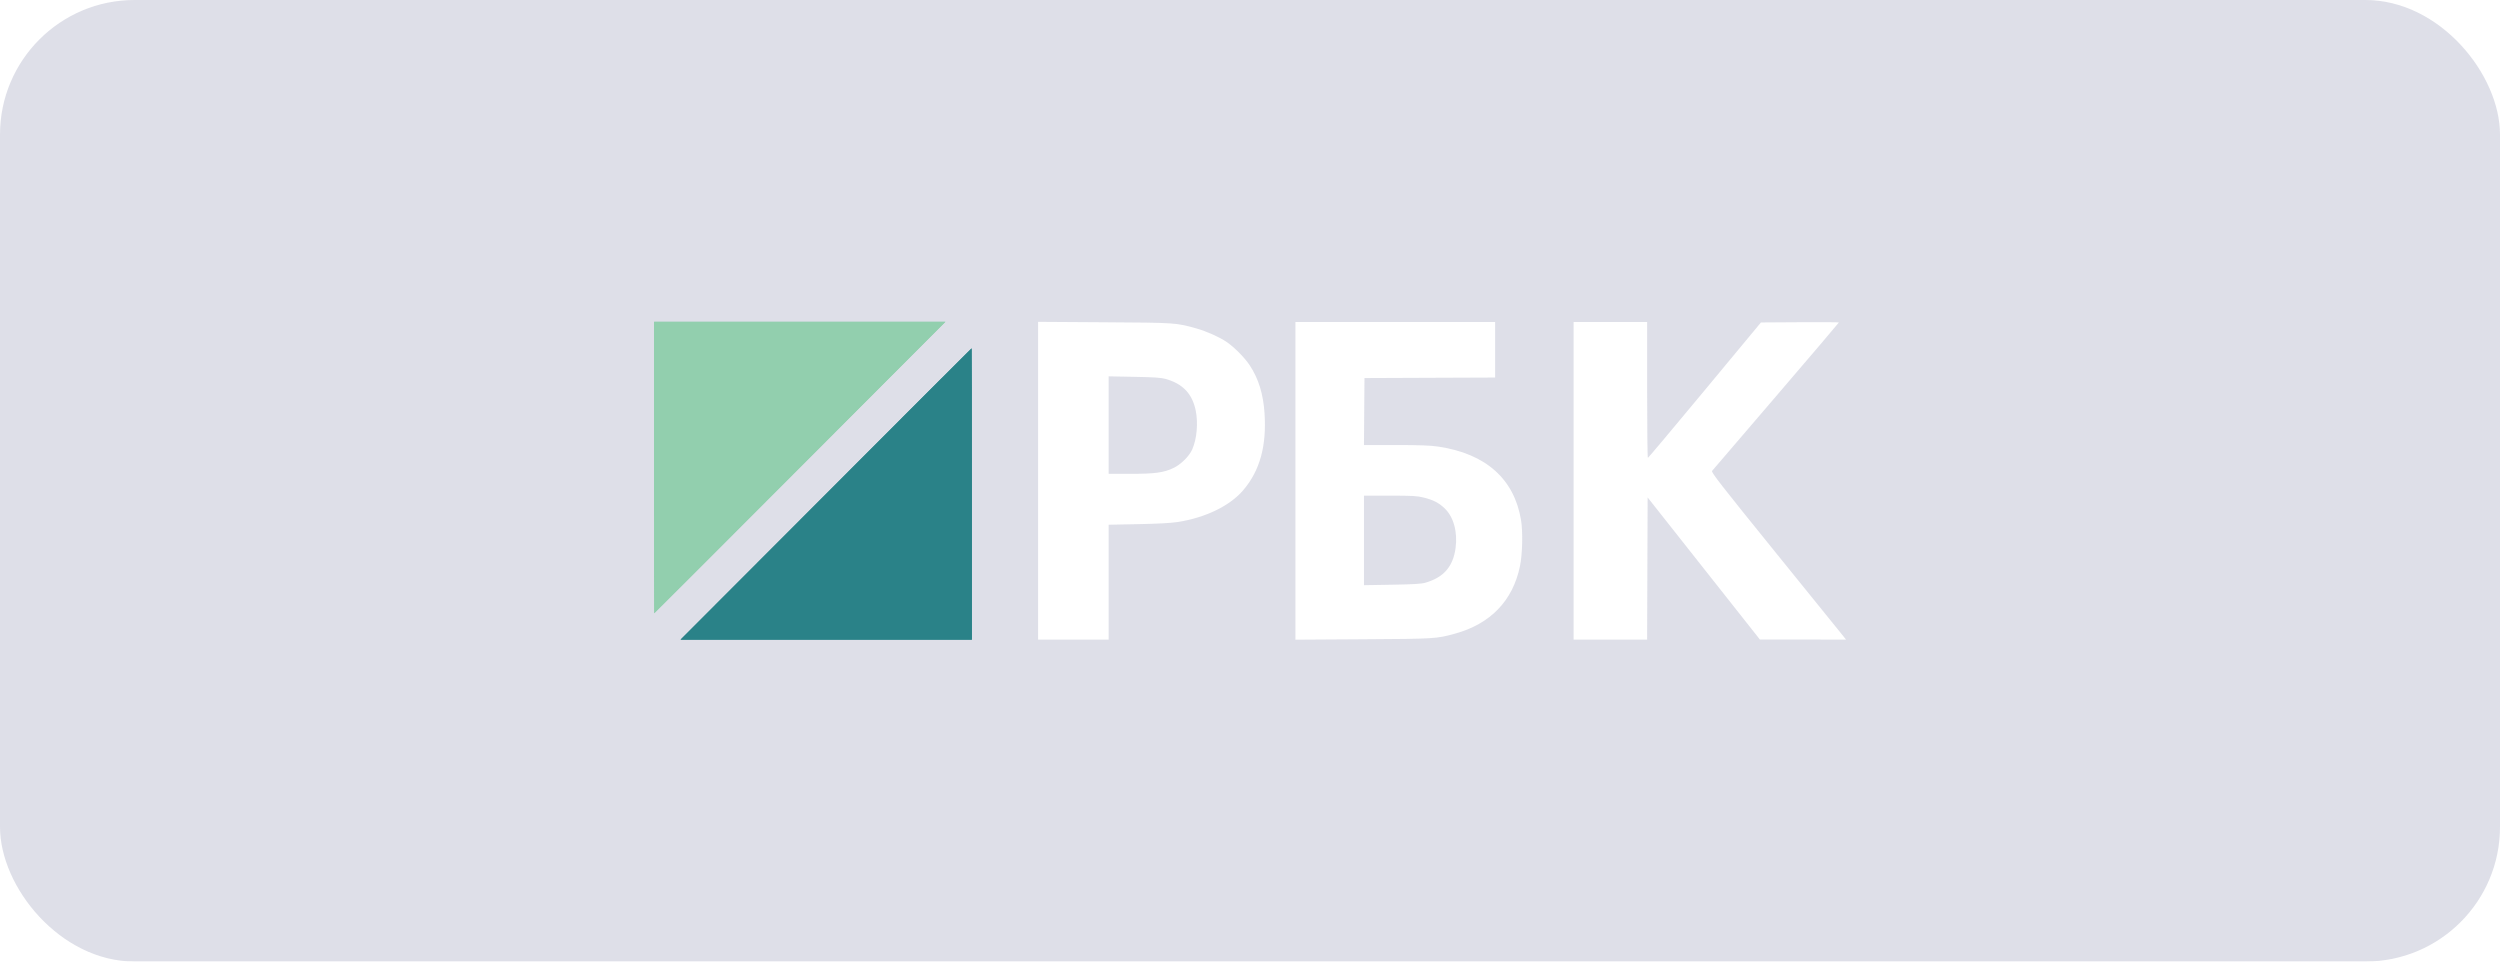 <svg width="130" height="50" viewBox="0 0 130 50" fill="none" xmlns="http://www.w3.org/2000/svg">
<g filter="url(#filter0_b_295_16746)">
<rect width="130" height="50" rx="7" fill="#5C5F8E" fill-opacity="0.2"/>
<path fill-rule="evenodd" clip-rule="evenodd" d="M42.949 25.689L35.386 33.264H42.961H50.537V25.689C50.537 21.522 50.531 18.113 50.524 18.113C50.517 18.113 47.108 21.522 42.949 25.689Z" fill="#2A8288"/>
<path d="M35.386 33.264L42.949 25.689C47.108 21.522 50.517 18.113 50.524 18.113C50.531 18.113 50.537 21.522 50.537 25.689V33.264H42.961H35.386Z" fill="#2A8288"/>
<path fill-rule="evenodd" clip-rule="evenodd" d="M41.597 24.311L49.16 16.735H41.584H34.009L34.009 24.311C34.009 28.478 34.014 31.887 34.022 31.887C34.029 31.887 37.438 28.478 41.597 24.311Z" fill="#92CFAE"/>
<path d="M49.16 16.735L41.597 24.311C37.438 28.478 34.029 31.887 34.022 31.887C34.014 31.887 34.009 28.478 34.009 24.311L34.009 16.735H41.584H49.16Z" fill="#92CFAE"/>
<path fill-rule="evenodd" clip-rule="evenodd" d="M53.981 24.997V33.258H55.816H57.65V30.272V27.286L59.187 27.256C60.188 27.237 60.904 27.198 61.24 27.145C62.689 26.918 63.95 26.306 64.644 25.495C65.514 24.478 65.87 23.19 65.755 21.478C65.689 20.486 65.442 19.689 64.99 19.003C64.725 18.6 64.187 18.056 63.781 17.779C63.412 17.528 62.742 17.229 62.219 17.081C61.159 16.782 61.155 16.781 57.43 16.758L53.981 16.736V24.997ZM67.362 25.004V33.264L70.888 33.242C74.634 33.219 74.69 33.216 75.652 32.952C77.504 32.445 78.669 31.236 79.039 29.438C79.168 28.814 79.194 27.646 79.093 27.039C78.736 24.899 77.258 23.589 74.785 23.222C74.385 23.163 73.819 23.142 72.586 23.142H70.926L70.939 21.401L70.953 19.659L74.35 19.645L77.746 19.632V18.187V16.743H72.554H67.362V25.004ZM81.828 25V33.258H83.739H85.65L85.663 29.562L85.677 25.867L88.596 29.562L91.515 33.256L93.754 33.257L95.992 33.258L95.839 33.064C95.754 32.958 94.172 31.002 92.323 28.718C89.438 25.153 88.972 24.553 89.029 24.486C89.067 24.442 90.565 22.694 92.359 20.601C94.154 18.508 95.622 16.783 95.622 16.769C95.622 16.754 94.71 16.748 93.596 16.755L91.569 16.768L88.649 20.288C87.043 22.224 85.711 23.809 85.69 23.811C85.668 23.812 85.651 22.222 85.651 20.278V16.743H83.739H81.828V25ZM60.608 19.703C61.498 19.953 61.99 20.465 62.173 21.329C62.312 21.981 62.238 22.825 61.995 23.373C61.841 23.722 61.407 24.151 61.025 24.334C60.512 24.578 60.064 24.639 58.782 24.639H57.65V22.105V19.57L58.98 19.595C59.992 19.613 60.381 19.639 60.608 19.703ZM74.04 25.875C74.539 26.002 74.806 26.139 75.112 26.425C75.581 26.863 75.803 27.655 75.691 28.489C75.561 29.463 75.077 30.022 74.123 30.3C73.911 30.362 73.501 30.387 72.386 30.405L70.927 30.43V28.102V25.774H72.288C73.465 25.774 73.701 25.788 74.04 25.875Z" fill="white"/>
</g>
<defs>
<filter id="filter0_b_295_16746" x="-4" y="-4" width="138" height="58" filterUnits="userSpaceOnUse" color-interpolation-filters="sRGB">
<feFlood flood-opacity="0" result="BackgroundImageFix"/>
<feGaussianBlur in="BackgroundImageFix" stdDeviation="2"/>
<feComposite in2="SourceAlpha" operator="in" result="effect1_backgroundBlur_295_16746"/>
<feBlend mode="normal" in="SourceGraphic" in2="effect1_backgroundBlur_295_16746" result="shape"/>
</filter>
</defs>
</svg>
